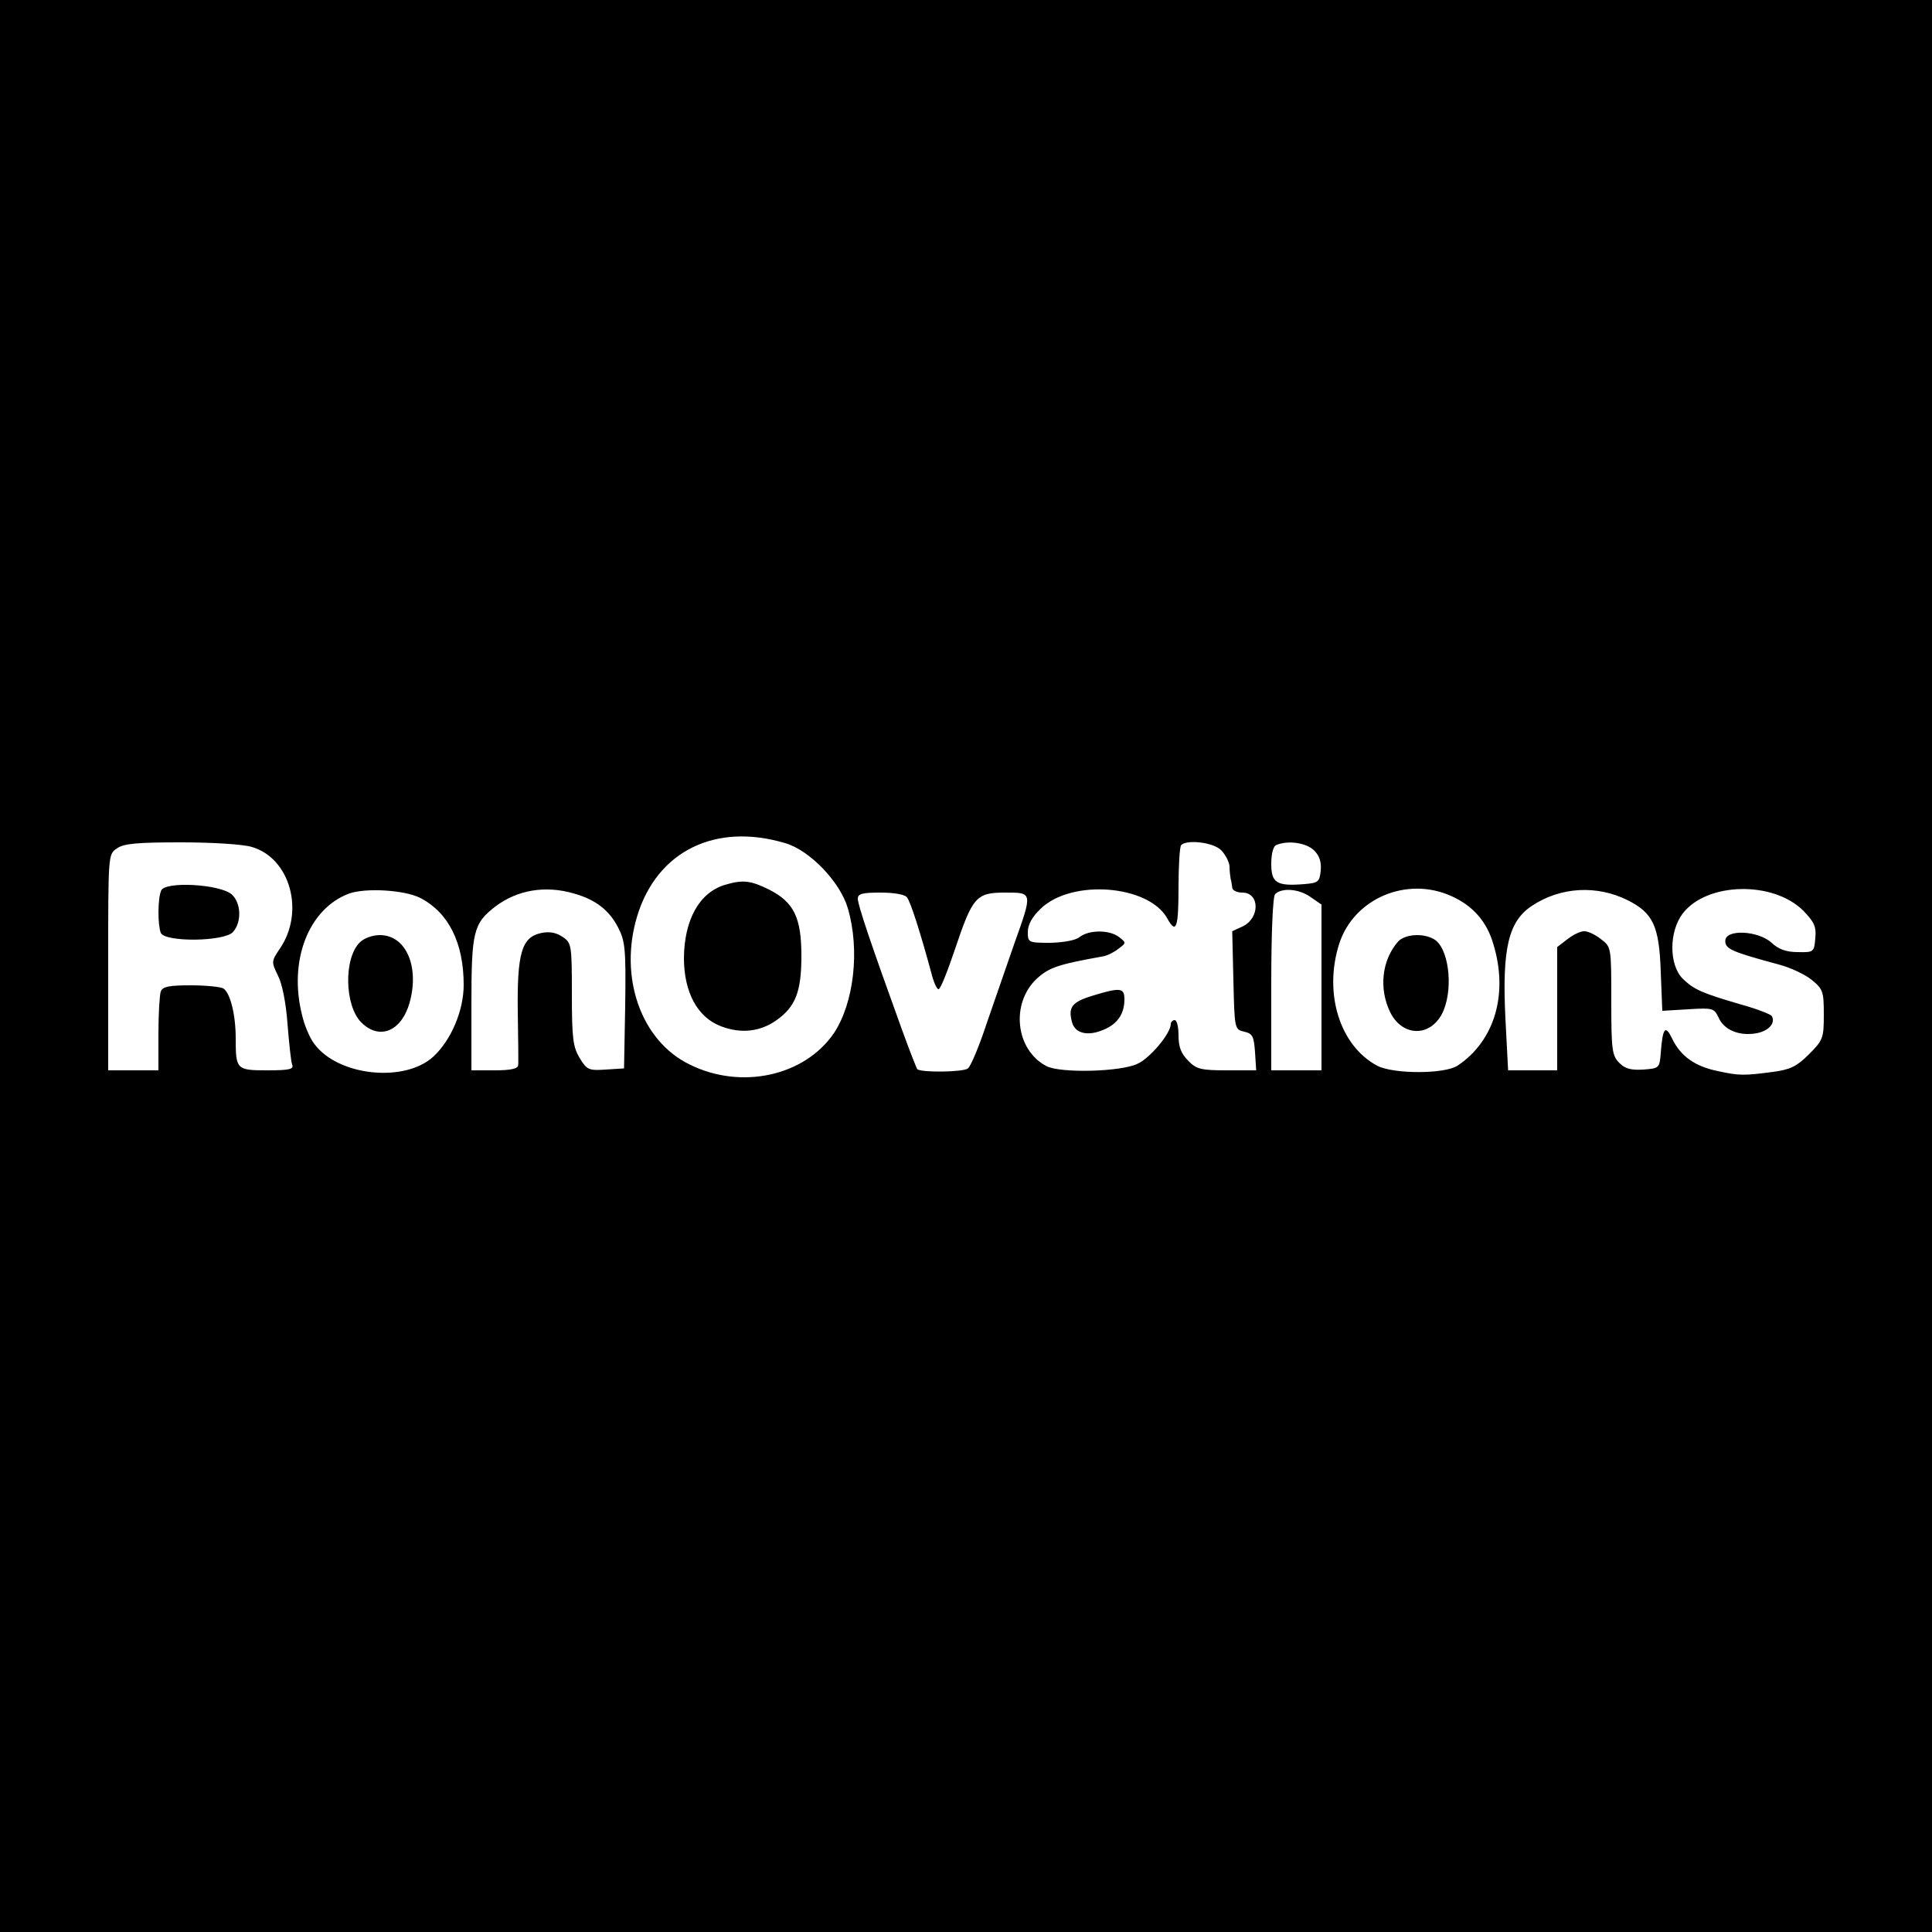<svg height="500pt" viewBox="0 0 500 500" width="500pt" xmlns="http://www.w3.org/2000/svg"><path d="M0 250v250h500V0H0zm203.2-31.8c6.3 1.8 14.2 10 16.2 16.8 3.2 10.8 1.6 24.6-3.6 32.4-7.6 11.1-24 14.7-37.3 8.1-12.6-6.1-18.4-22.6-13.6-38.4 5.1-16.8 20.2-24.3 38.3-18.9zm-138 1c9.9 2.9 13.7 16.7 7.3 26.2-2.3 3.4-2.3 3.5-.6 7 1.1 2.1 2.1 7 2.5 12.5.4 5 .9 9.8 1.2 10.6.5 1.2-.6 1.5-6.4 1.5-8 0-8.2-.2-8.2-8.3 0-6.1-1.4-11.7-3.2-12.9-.7-.4-4.5-.8-8.4-.8-5.6 0-7.3.3-7.8 1.6-.3.9-.6 5.8-.6 11v9.4H28v-27.9c0-27.8 0-28 2.2-29.5 1.8-1.3 5.2-1.6 16.7-1.6 8.1 0 16.1.5 18.3 1.2zm250.8.8c1.1 1.1 2.1 3 2.2 4.2 0 1.3.2 2.7.3 3.3.2.5.3 1.6.4 2.2 0 .7 1.2 1.3 2.6 1.3 4.6 0 4.6 6.7 0 8.8l-2.6 1.2.3 12.7c.3 12.6.3 12.7 2.8 13.3 2.2.5 2.5 1.2 2.8 5.3l.3 4.7h-7.6c-6.7 0-7.9-.3-10-2.5-1.8-1.8-2.5-3.5-2.5-6.5 0-2.2-.4-4-1-4-.5 0-1 .5-1 1 0 2.4-5.3 8.8-8.6 10.3-4.3 2.1-20 2.5-23.6.6-8-4.2-9.3-16.2-2.5-22.6 3.2-2.9 5.4-3.7 17.2-5.8 1.1-.2 2.9-1.1 4-2 2-1.5 2-1.5.1-3-2.5-1.9-7.7-1.9-10.2 0-1.1.9-4.2 1.4-7.6 1.5-5.7 0-5.8-.1-5.8-2.8 0-1.9 1.1-3.9 3.3-6 8-7.8 28-6.2 32.8 2.5 2.3 4.2 2.9 2.4 2.9-8 0-5.7.3-10.7.7-11 1.5-1.5 8.3-.7 10.3 1.3zm24.1.1c1.4 1.4 1.9 3 1.7 5.2-.3 2.9-.6 3.2-4.2 3.5-7.2.6-8.6-.3-8.6-5.2 0-2.6.5-4.6 1.3-4.9 3-1.3 7.8-.6 9.8 1.4zm-231.3 12.3c7.3 3.8 11.2 11.6 11.2 22.5 0 6.6-3.2 14.2-7.8 18.5-7.4 6.9-24.8 5.1-30.9-3.3-1.1-1.4-2.5-4.7-3.1-7.3-3.6-14.1 1.6-27.5 12-31.5 4.3-1.6 14.5-1 18.6 1.1zm39.6-1.2c5.8 1.6 9.3 4.4 11.6 8.9 1.8 3.5 2 5.6 1.8 20.2l-.3 16.2-4.7.3c-4.4.3-4.9.1-6.8-3-1.7-2.9-2-5-2-16.5 0-13-.1-13.3-2.5-14.9-1.7-1.1-3.4-1.4-5.6-.9-4.9 1.1-6.1 5.3-5.9 20.4.1 6.9.2 13.2.1 13.8-.1.9-2 1.3-6.1 1.3h-6v-17c0-18.9.5-21 6.2-25.4 5.7-4.3 12.9-5.5 20.2-3.4zm190.7.9l2.9 2V277h-13v-22.3c0-13.2.4-22.7 1-23.3 1.7-1.7 6.1-1.4 9.1.7zm36.5-.2c5.6 2.5 9.2 6.6 10.9 12.5 3.9 12.9.3 25-9.3 31.4-3.4 2.2-16.6 2.2-20.8 0-9.7-5.2-13.9-18.8-9.8-31.6 3.8-11.7 17.5-17.5 29-12.3zm45.7 1.1c6.5 3.3 8.1 6.6 8.5 18.5l.4 10.1 6.7-.4c6.4-.4 6.7-.3 7.9 2.2 1.4 3.2 5.4 4.8 9.8 4 3.2-.6 5-2.7 3.9-4.5-.3-.4-3.8-1.8-7.8-2.9-10.3-3-12.3-3.9-15.2-6.7-3.6-3.6-3.6-12.2 0-16.9 6.2-8.1 23.4-8.5 31.2-.7 2.8 2.9 3.4 4.1 3.1 7.1-.3 3.6-.4 3.7-4.6 3.6-3 0-5-.8-6.7-2.4-3.5-3.2-12-3.6-12-.5 0 2.1 1.6 2.8 13.8 6.1 3.1.8 7.1 2.7 8.7 4.1 2.8 2.3 3 3 3 8.9 0 6.1-.2 6.6-3.9 10.3-3.1 3.1-4.8 3.9-9.2 4.5-7.6 1-8.8 1-14.3-.2-5.9-1.2-9.6-3.8-11.8-8.3-1.8-3.8-2.5-3-3 3.6-.3 3.9-.4 4-4.5 4.3-3.2.2-4.7-.2-6.2-1.7-1.9-1.9-2.1-3.3-2.1-16 0-13.9 0-14-2.6-16-1.5-1.2-3.4-2.1-4.4-2.1s-2.9.9-4.4 2.1l-2.6 2V277h-12.7l-.7-13.4c-.9-18.2.8-25.2 6.9-29.2 7.4-4.9 16.8-5.4 24.8-1.4zm-186.6-.8c1 1.2 3.7 9.9 6.3 19.5.6 2.4 1.4 4.3 1.9 4.3s2.3-4.6 4.2-10.2c4.6-13.7 5.5-14.8 13-14.8 7.2 0 7.2-.2 2.3 13.5-1.9 5.5-5.1 14.7-7.1 20.5-1.9 5.8-4.1 11-4.8 11.5-1.2 1-12.2 1.1-13.1.2-.2-.2-2-4.8-4-10.3-8-22.1-11.4-32.2-11.4-33.8 0-1.3 1.1-1.6 5.9-1.6 3.5 0 6.3.5 6.8 1.2z"/><path d="M187.6 229c-6.6 2-10.5 9-10.6 18.9 0 8.9 3.5 15.4 9.6 17.7 5.2 2 10.2 1.4 14.4-1.6 4.9-3.5 6.4-7.4 6.4-16.6 0-9.9-1.9-13.9-8.4-17.2-4.7-2.3-6.7-2.6-11.4-1.2zM41.7 230.5c-.9 2.1-.9 8.8-.1 10.9 1 2.5 16.5 2.3 18.7-.2 2.3-2.6 2.1-7.5-.3-9.7-3-2.7-17.4-3.5-18.3-1zM282.7 257.7c-5.2 1.6-6.3 2.9-5.3 6.7.7 3 4 3.9 8.2 2.1 3.6-1.5 5.4-4.1 5.4-7.9 0-3-1.1-3.1-8.3-.9zM93.1 243.9c-4.2 4.2-3.9 16.4.4 20.7 4.7 4.7 10.4 2.3 12.5-5.1 2.6-9.3-.9-17.5-7.7-17.5-1.9 0-4.1.8-5.2 1.9zM361.8 243.7c-4.2 4.8-5 12.2-2 18.3 3.3 6.6 10.9 6.4 13.8-.5 2.6-6.4 1.2-16.5-2.6-18.5-2.9-1.6-7.5-1.2-9.2.7z"/></svg>